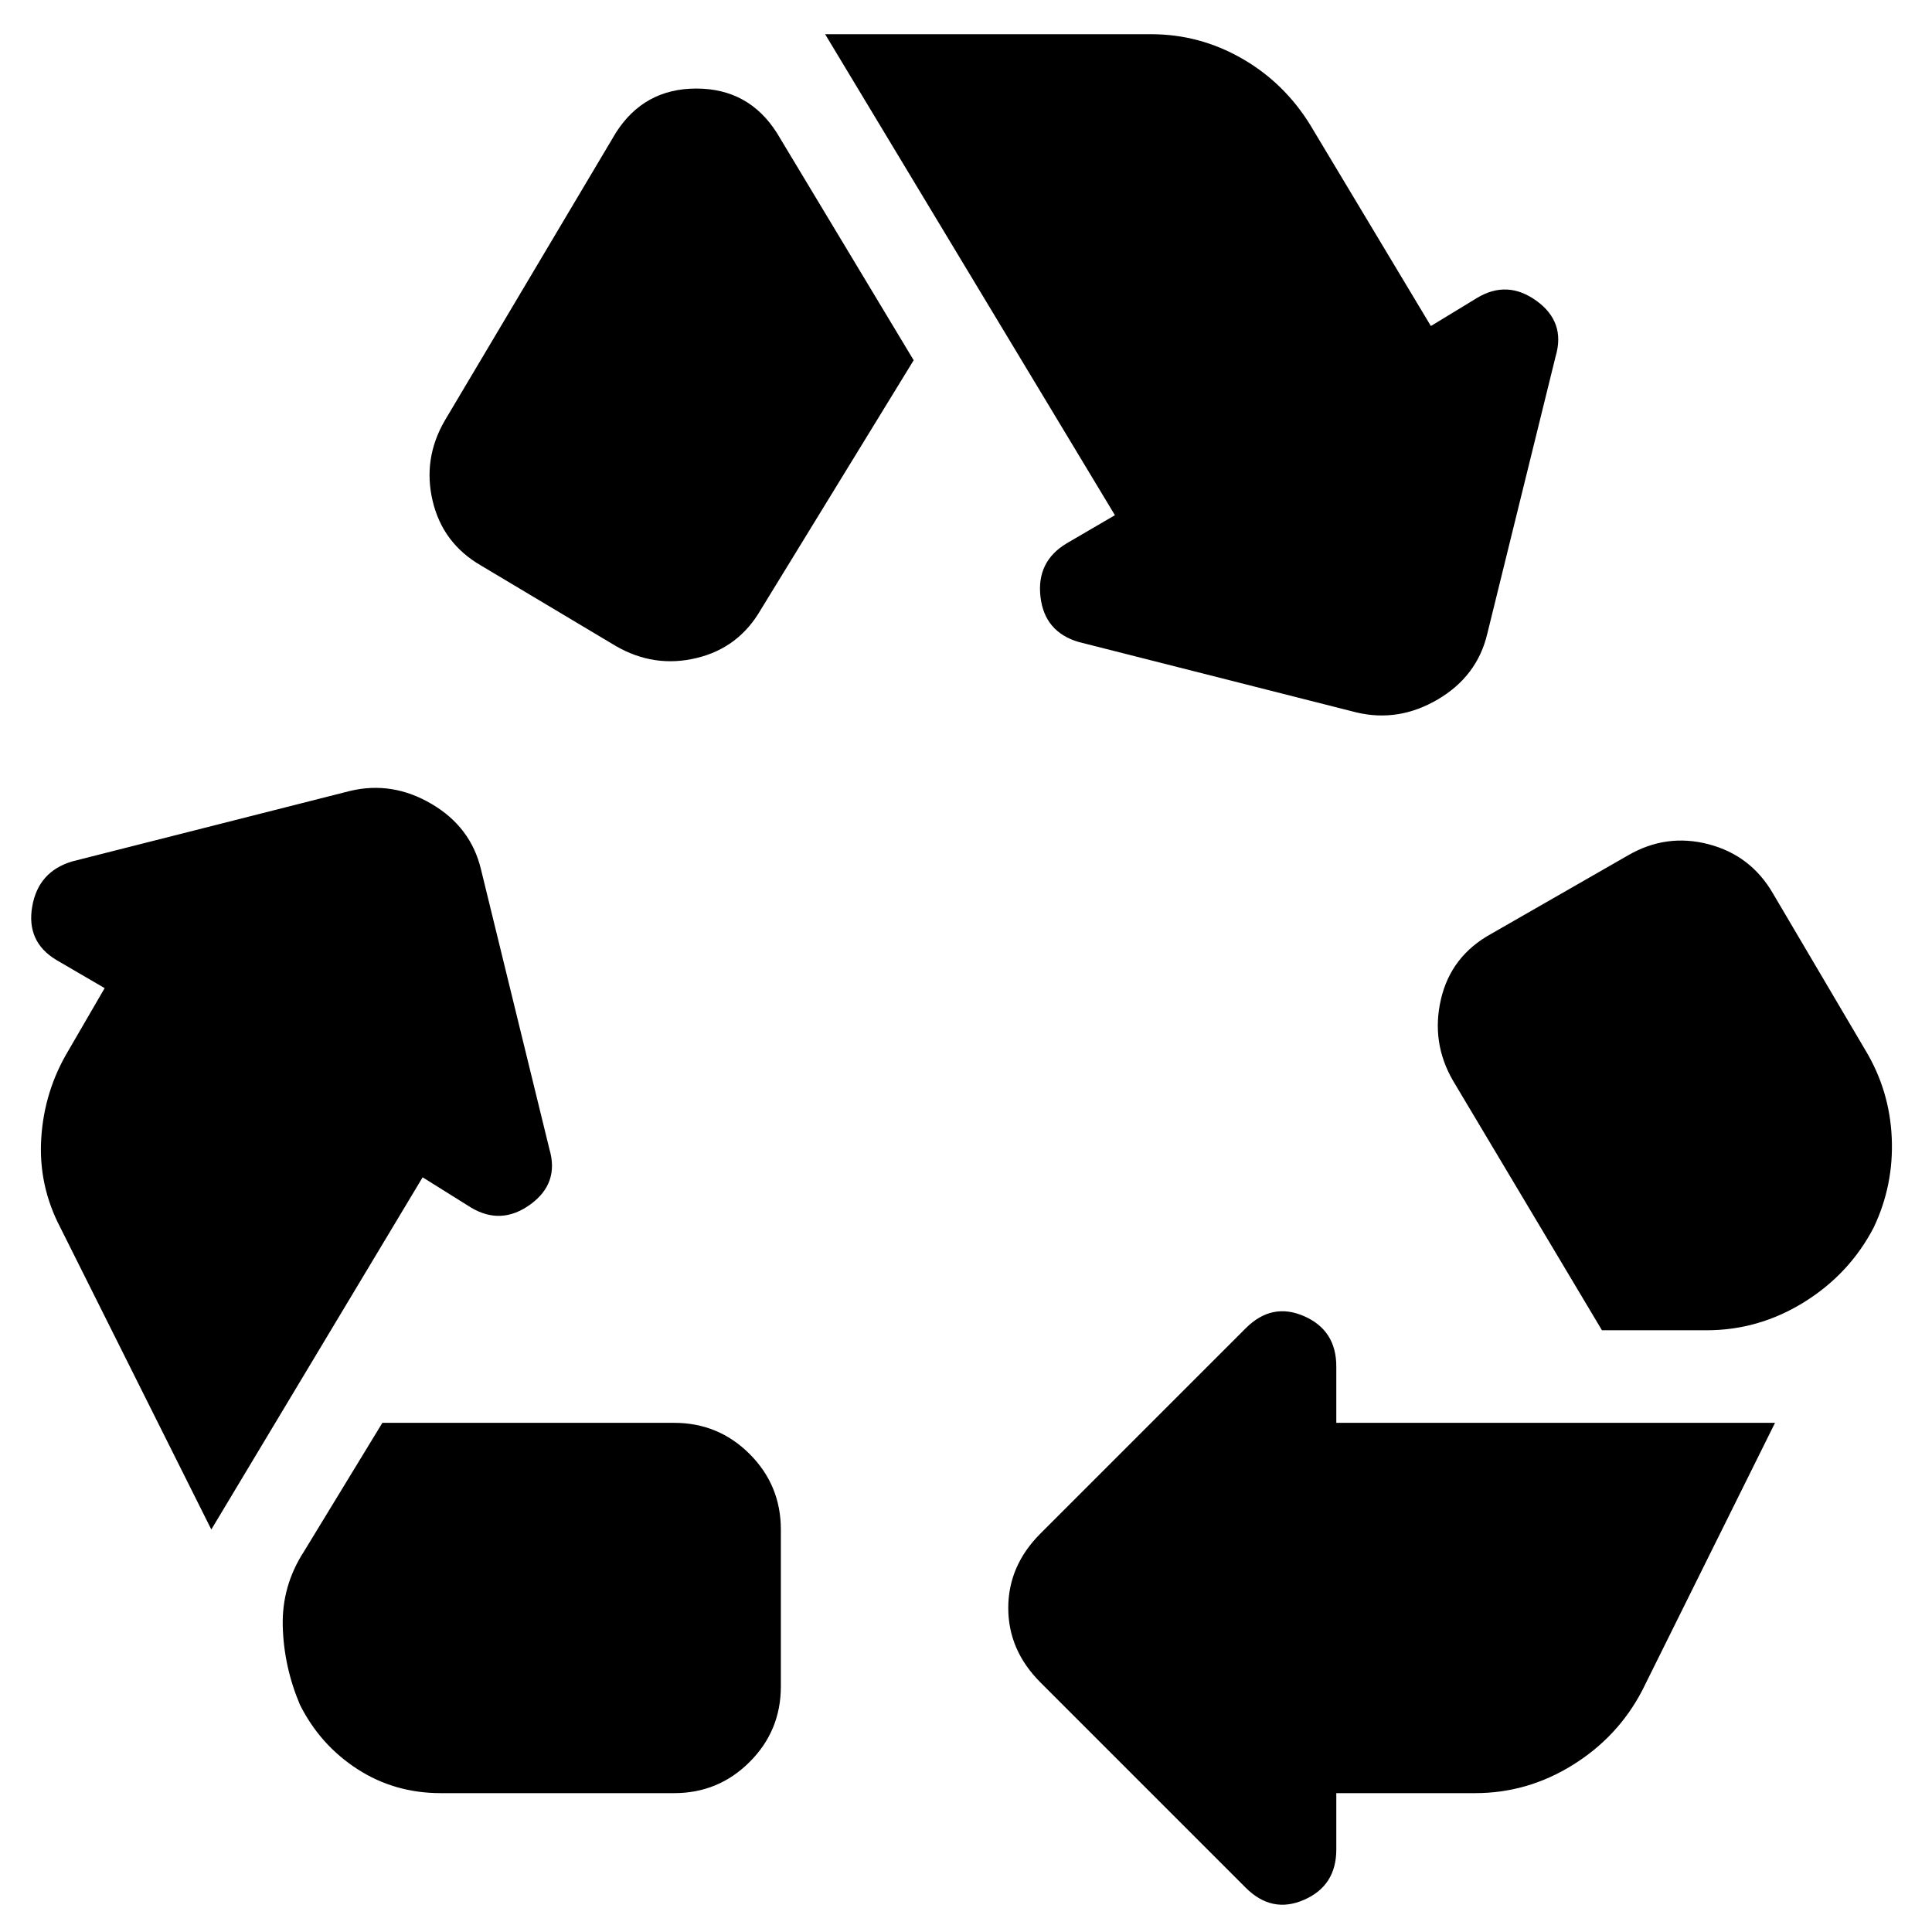 <svg xmlns="http://www.w3.org/2000/svg" height="24" viewBox="0 -960 960 960" width="24"><path d="m378-657 76-124-68-113q-14-22-40-22t-40 22l-85 143q-11 19-6 40t24 32l67 40q19 11 40 6t32-24Zm418 358-74-124q-11-19-6-40.5t25-32.5l68-39q19-11 40-5.5t32 24.5l46 78q12 20 13 43.5t-9 44.5q-12 23-34.5 37T848-299h-52ZM619-22 517-124q-16-16-16-37t16-37l102-102q13-13 29-6t16 25v28h218l-66 133q-12 23-34.5 37T733-69h-69v28q0 18-16 25t-29-6ZM219-69q-23 0-41.5-12T149-113q-8-19-8.5-39t10.5-37l39-64h145q22 0 37.5 15.5T388-200v78q0 22-15.5 37.5T335-69H219ZM105-200 30-350q-11-21-9.5-44.5T34-438l18-31-24-14q-15-9-12-26.5T36-532l138-35q21-5 40.5 6.5T239-528l34 139q5 17-9.5 27.5T234-360l-24-15-105 175Zm569-406-138-35q-17-5-19-22.5t13-26.5l24-14-144-239h162q24 0 45 12t34 33l60 100 23-14q15-9 29.5 1.5T773-783l-34 138q-5 21-24.5 32.5T674-606Z"/></svg>